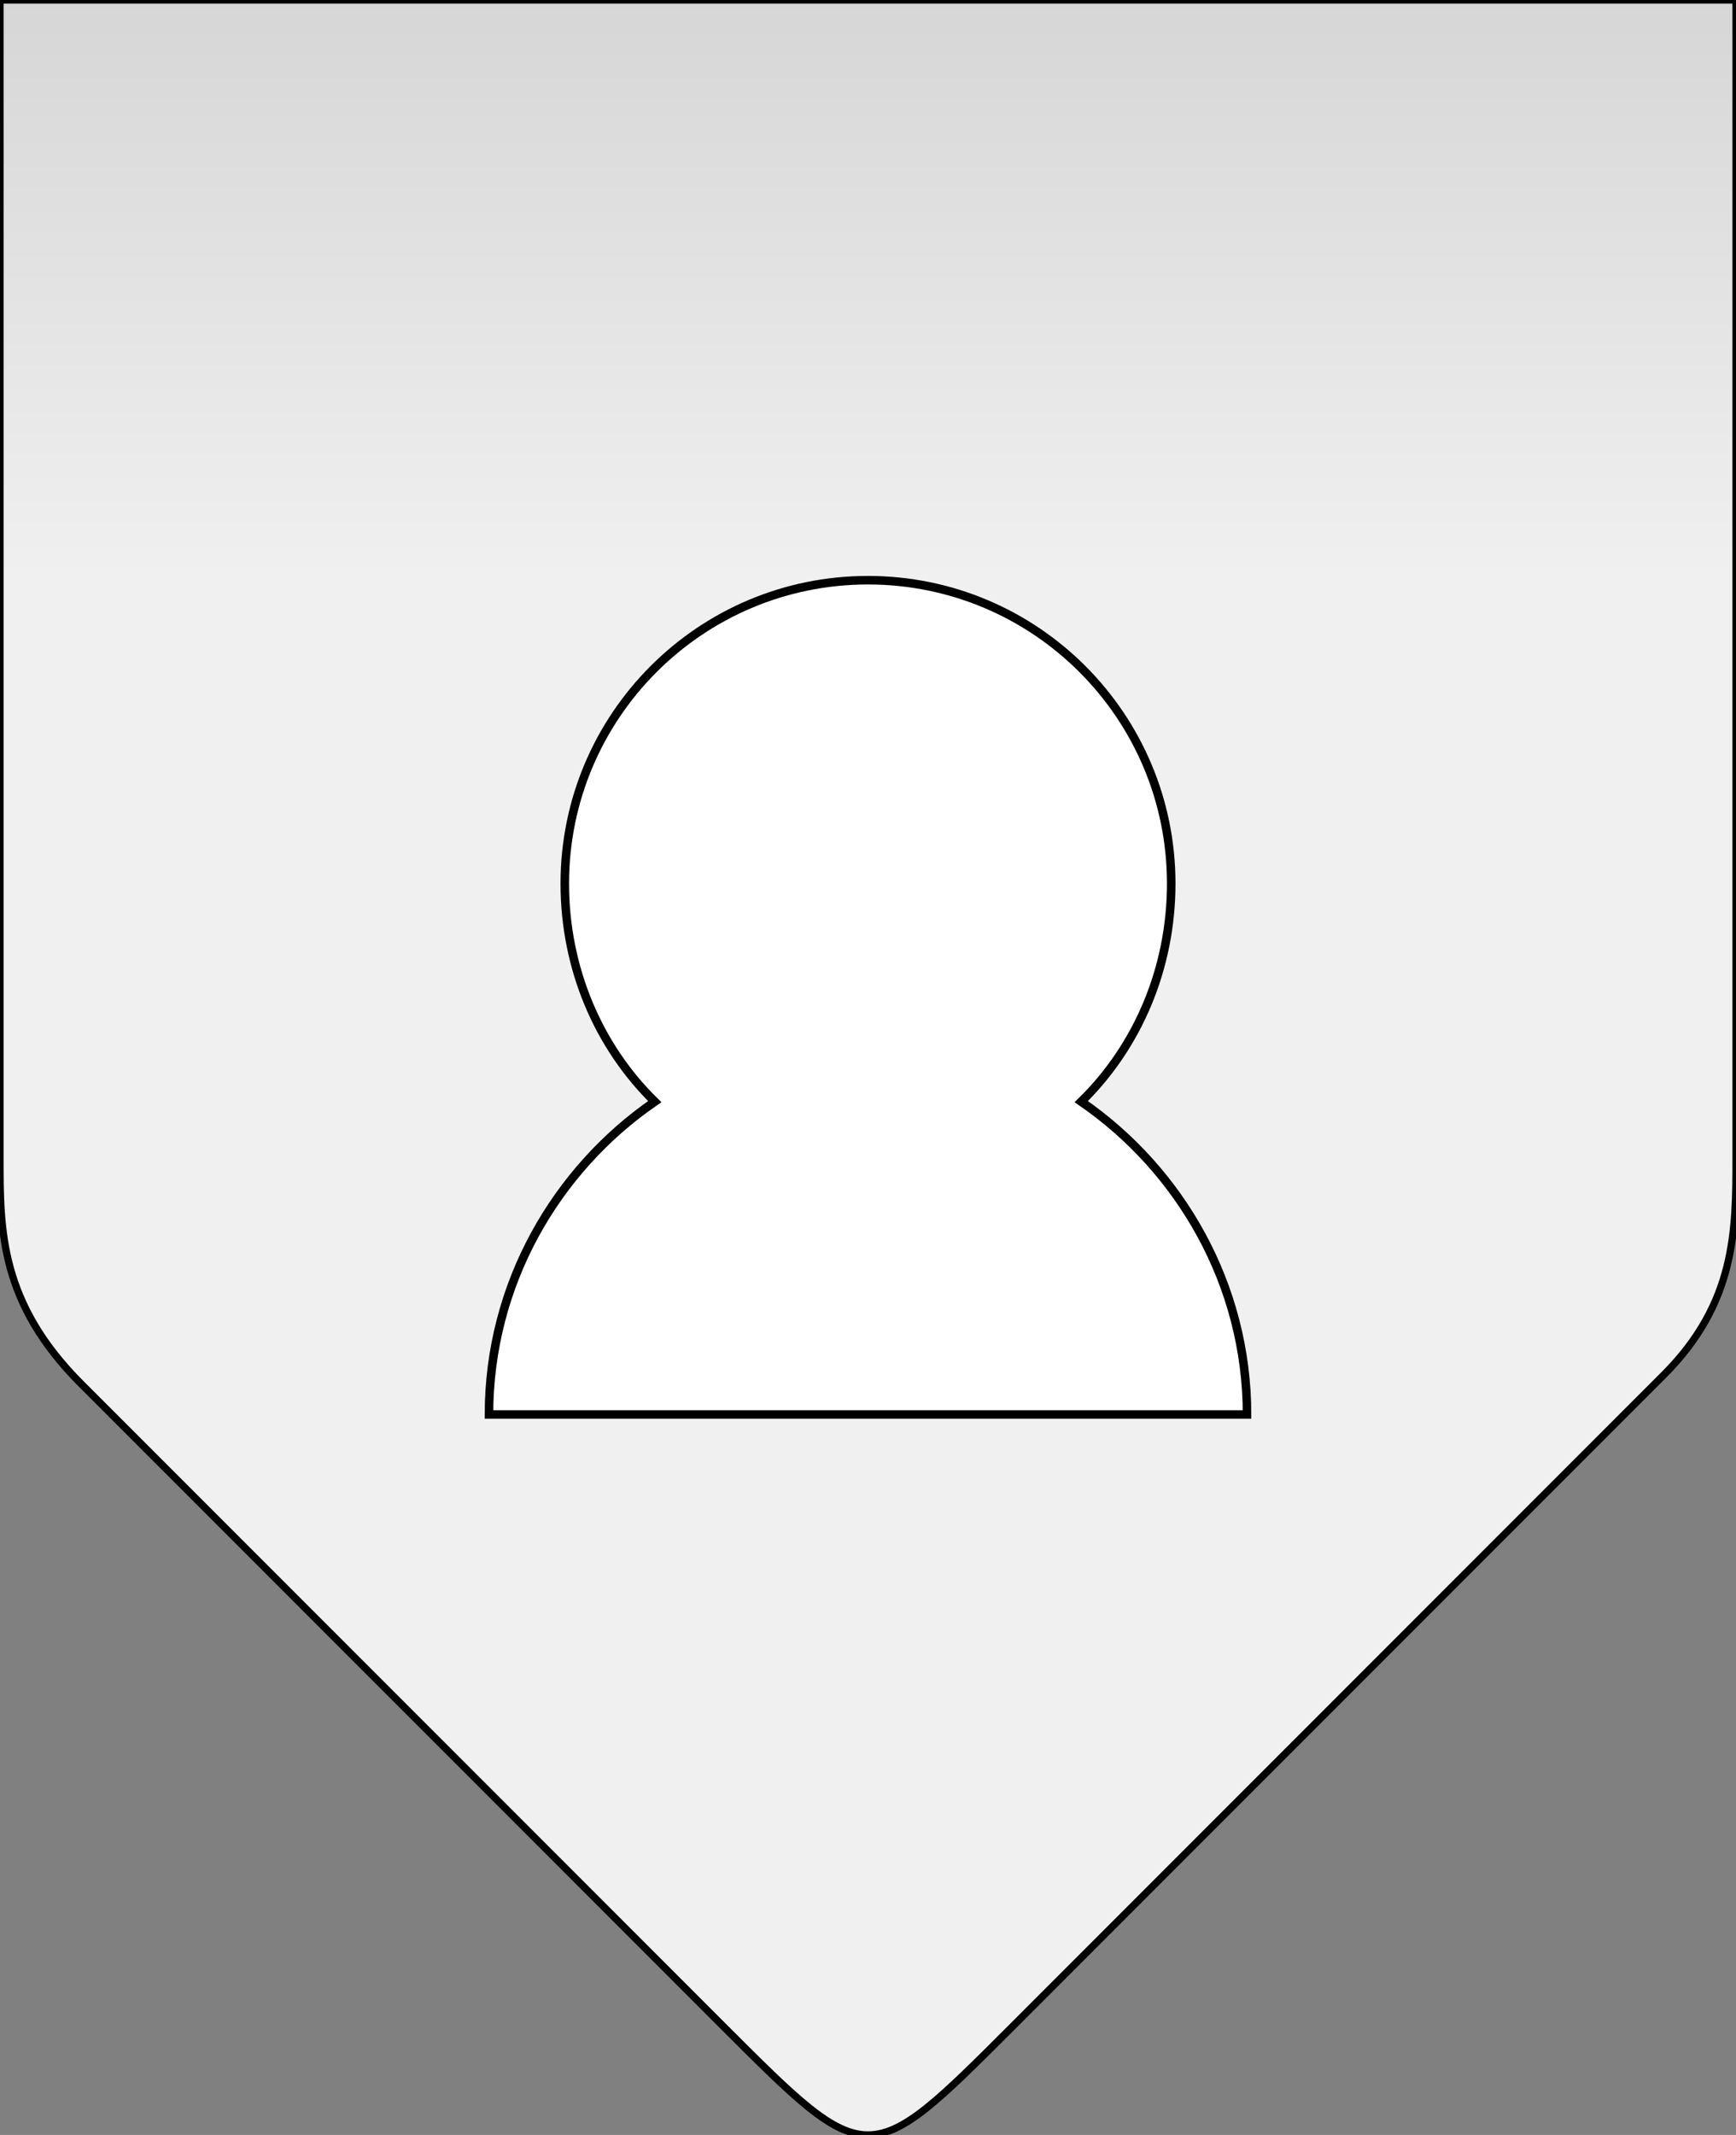 <?xml version="1.0" encoding="UTF-8" standalone="no"?>
<!-- Created with Inkscape (http://www.inkscape.org/) -->

<svg
   xmlns:dc="http://purl.org/dc/elements/1.1/"
   xmlns:cc="http://creativecommons.org/ns#"
   xmlns:rdf="http://www.w3.org/1999/02/22-rdf-syntax-ns#"
   xmlns:svg="http://www.w3.org/2000/svg"
   xmlns="http://www.w3.org/2000/svg"
   xmlns:xlink="http://www.w3.org/1999/xlink"
   xmlns:sodipodi="http://sodipodi.sourceforge.net/DTD/sodipodi-0.dtd"
   xmlns:inkscape="http://www.inkscape.org/namespaces/inkscape"
   width="24"
   height="29.5"
   id="svg2"
   version="1.1"
   inkscape:version="0.48.3.1 r9886"
   sodipodi:docname="white.svg">
  <rect width="100%" height="100%" fill="#808080" stroke="none"/>
  <defs
     id="defs4">
    <linearGradient
       id="linearGradient3767">
      <stop
         style="stop-color:#d6d6d6;stop-opacity:1;"
         offset="0"
         id="stop3769" />
      <stop
         style="stop-color:#f0f0f0;stop-opacity:1;"
         offset="1"
         id="stop3771" />
    </linearGradient>
    <linearGradient
       id="linearGradient3791">
      <stop
         style="stop-color:#000000;stop-opacity:1;"
         offset="0"
         id="stop3793" />
      <stop
         style="stop-color:#4c4c4c;stop-opacity:0;"
         offset="1"
         id="stop3795" />
    </linearGradient>
    <linearGradient
       id="linearGradient3781">
      <stop
         style="stop-color:#ffd59e;stop-opacity:1;"
         offset="0"
         id="stop3783" />
      <stop
         id="stop3813"
         offset="0.328"
         style="stop-color:#ffae45;stop-opacity:1;" />
      <stop
         style="stop-color:#e27f00;stop-opacity:1;"
         offset="1"
         id="stop3785" />
    </linearGradient>
    <radialGradient
       inkscape:collect="always"
       xlink:href="#linearGradient3791"
       id="radialGradient3799"
       cx="161.429"
       cy="399.906"
       fx="161.429"
       fy="399.906"
       r="1"
       gradientTransform="matrix(3.016,2.7120581e-5,-2.2958041e-4,20.69,-109.418,-8122.051)"
       gradientUnits="userSpaceOnUse" />
    <linearGradient
       inkscape:collect="always"
       xlink:href="#linearGradient3767"
       id="linearGradient3773"
       x1="151.429"
       y1="379.362"
       x2="151.429"
       y2="387.362"
       gradientUnits="userSpaceOnUse" />
  </defs>
  <sodipodi:namedview
     id="base"
     pagecolor="#ffffff"
     bordercolor="#666666"
     borderopacity="1.0"
     inkscape:pageopacity="0.0"
     inkscape:pageshadow="2"
     inkscape:zoom="13.05"
     inkscape:cx="-1.152137"
     inkscape:cy="17.0177"
     inkscape:document-units="px"
     inkscape:current-layer="layer1"
     showgrid="true"
     inkscape:window-width="1280"
     inkscape:window-height="736"
     inkscape:window-x="0"
     inkscape:window-y="24"
     inkscape:window-maximized="1"
     fit-margin-top="0"
     fit-margin-left="0"
     fit-margin-right="0"
     fit-margin-bottom="0"
     showguides="true"
     inkscape:guide-bbox="true">
    <inkscape:grid
       type="xygrid"
       id="grid2983"
       empspacing="5"
       visible="true"
       enabled="true"
       snapvisiblegridlinesonly="true"
       originx="-8px"
       originy="-3.5px" />
  </sodipodi:namedview>
  <g
     inkscape:label="Calque 1"
     inkscape:groupmode="layer"
     id="layer1"
     transform="translate(-139.429,-379.362)">
    <path
       style="fill:url(#linearGradient3773);fill-opacity:1;stroke:#000000;stroke-opacity:1;stroke-width:0.1;stroke-miterlimit:4;stroke-dasharray:none"
       d="m 139.429,379.362 0,16 c 0,1 0,2 1.123,3.123 l 8.877,8.877 c 2,2 2,2 4,0 l 9,-9 c 1,-1 1,-2 1,-3 l 0,-16 z"
       id="path2985"
       inkscape:connector-curvature="0"
       sodipodi:nodetypes="ccccccccc" />
    <g
       transform="translate(108.429,-653)"
       id="layer1-7"
       inkscape:label="Calque 1" />
    <path
       style="fill:#ffffff;fill-opacity:1;stroke:#000000;stroke-width:0.118;stroke-miterlimit:4;stroke-opacity:1;stroke-dasharray:none"
       d="m 151.429,387.379 c -2.315,0 -4.192,1.877 -4.192,4.192 0,1.174 0.466,2.252 1.244,3.013 -1.373,0.945 -2.292,2.53 -2.292,4.323 l 10.48,0 c 0,-1.792 -0.92,-3.378 -2.292,-4.323 0.778,-0.761 1.244,-1.839 1.244,-3.013 0,-2.315 -1.877,-4.192 -4.192,-4.192 z"
       id="path3775-8"
       inkscape:connector-curvature="0" />
  </g>
</svg>
